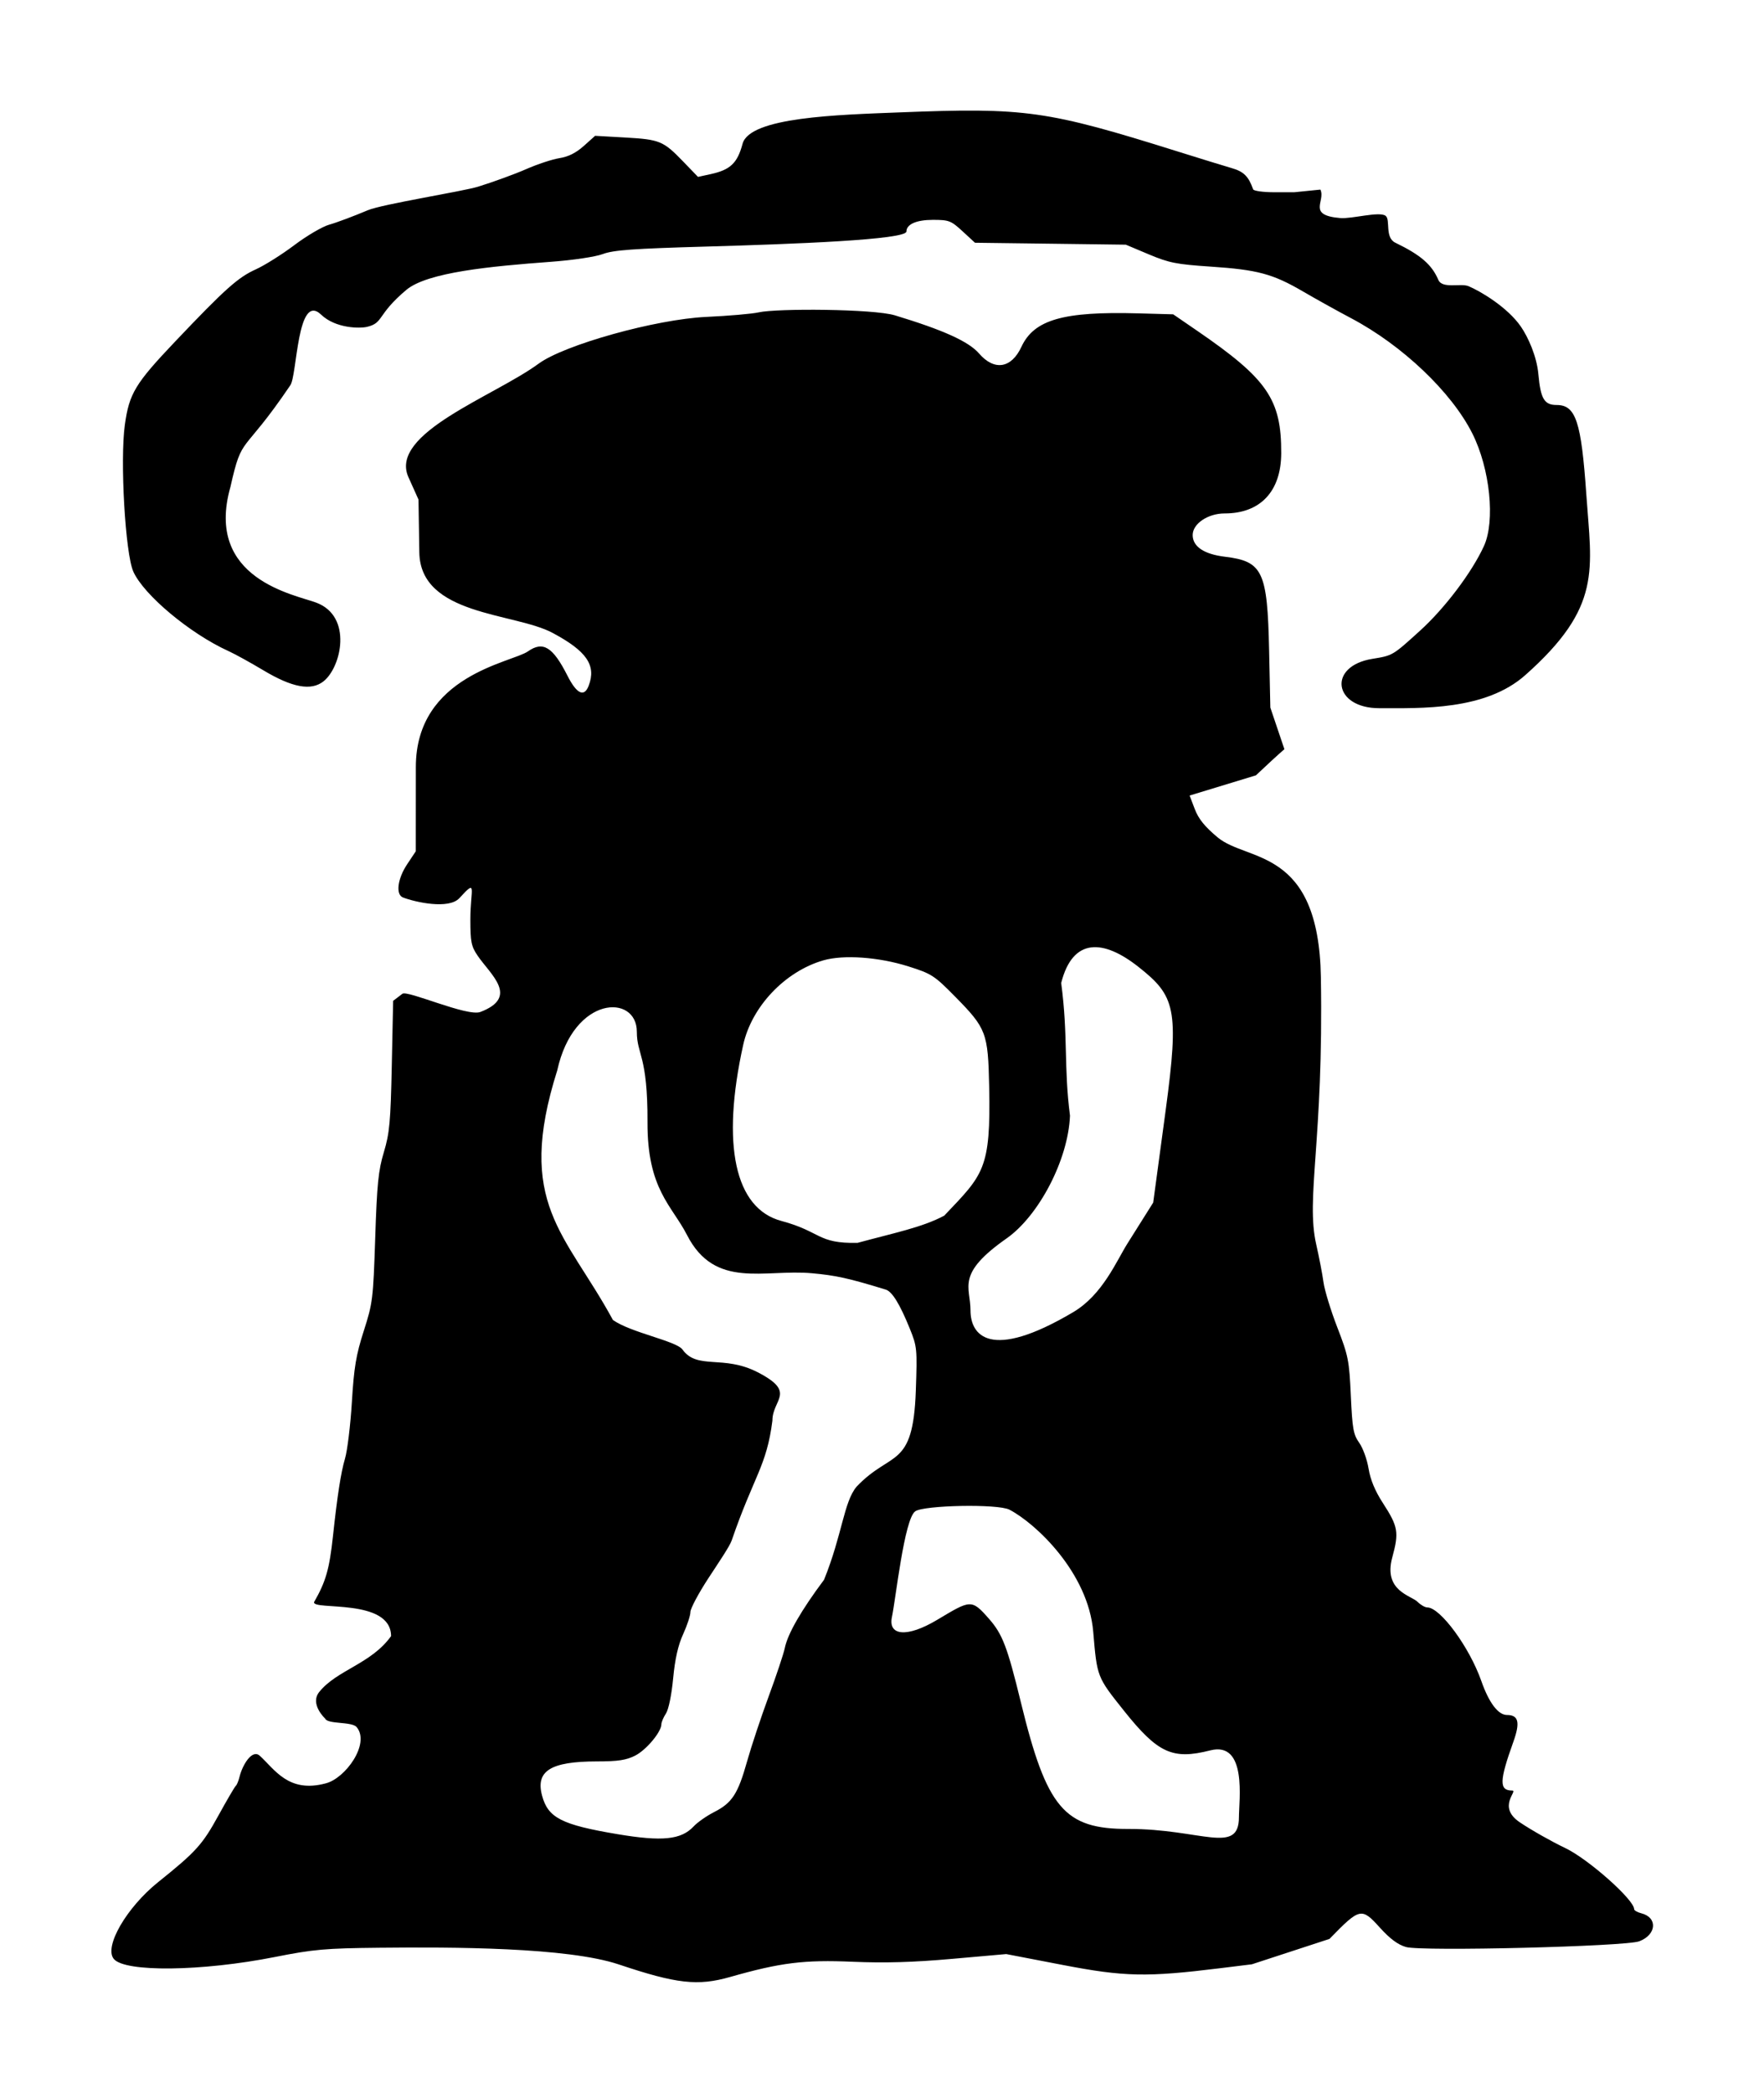 <svg
   viewBox="0 0 1601.261 1899.133" xmlns="http://www.w3.org/2000/svg">
  <path
     d="m 816.673,101.976 c -55.967,2.208 -136.081,4.195 -142.607,28.485 -4.718,17.579 -11.075,23.634 -28.896,27.522 l -11.57,2.525 -13.485,-13.971 C 602.095,127.871 598.914,126.558 567.373,124.772 l -27.158,-1.536 -10.309,9.218 c -7.016,6.269 -14.042,9.795 -21.976,11.027 -6.414,0.994 -20.044,5.486 -30.288,9.983 -10.244,4.498 -29.919,11.671 -43.724,15.943 -13.805,4.272 -86.95,15.84 -100.005,21.344 -13.056,5.502 -28.764,11.38 -34.909,13.06 -6.145,1.68 -20.448,10.044 -31.784,18.587 -11.336,8.54 -27.079,18.444 -34.983,22.004 -16.202,7.298 -27.941,17.795 -73.298,65.544 -36.226,38.137 -41.648,47.11 -45.599,75.447 -4.498,32.264 0.384,116.853 7.669,133.211 9.456,21.197 51.468,56.307 86.306,72.121 5.802,2.63 20.082,10.494 31.734,17.465 26.324,15.759 43.415,18.887 54.643,10.009 16.115,-12.747 26.596,-58.74 -6.431,-71.321 -19.037,-7.253 -101.909,-21.145 -78.095,-105.015 10.919,-48.719 10.167,-26.999 54.233,-92.077 6.418,-8.118 6.087,-85.275 28.081,-64.296 13.293,12.681 35.367,12.616 41.77,11.078 15.245,-3.653 8.544,-10.758 35.517,-33.475 19.124,-16.109 76.927,-21.502 131.045,-25.519 20.532,-1.522 40.63,-4.522 47.474,-7.084 9.585,-3.586 27.601,-4.887 93.63,-6.755 80.2,-2.27 181.9,-6.174 181.9,-13.717 0,-6.536 9.083,-10.521 23.985,-10.521 14.604,0 16.479,0.72 26.96,10.383 l 11.265,10.384 68.458,0.874 68.46,0.878 20.858,8.777 c 18.354,7.723 25.103,9.06 56.196,11.127 42.545,2.832 56.468,6.588 83.945,22.648 11.542,6.744 31.075,17.592 43.404,24.107 46.586,24.605 91.262,67.055 110.165,104.676 16.028,31.892 20.917,79.406 10.512,102.133 -10.893,23.79 -35.408,56.286 -57.784,76.587 -25.291,22.951 -24.903,22.719 -43.545,25.755 -40.757,6.633 -35.419,44.766 6.269,44.766 38.172,0 96.244,2.226 132.533,-29.956 70.103,-62.17 60.211,-95.376 55.476,-163.853 -4.589,-66.332 -9.545,-81.295 -26.931,-81.295 -11.238,0 -14.572,-5.602 -16.593,-27.896 -1.493,-16.513 -9.428,-33.845 -15.848,-43.177 -12.193,-17.724 -36.982,-32.32 -47.561,-36.737 -7.081,-2.957 -23.804,2.676 -27.399,-5.714 -5.958,-13.897 -16.001,-22.572 -39.087,-33.754 -9.785,-4.738 -4.187,-20.975 -8.8,-24.393 -5.742,-4.258 -30.601,2.932 -41.114,2.054 -30.663,-2.568 -13.094,-15.298 -18.074,-25.829 l -23.732,2.4 h -18.188 c -10.004,0 -18.61,-1.186 -19.124,-2.635 -4.171,-11.779 -8.527,-16.104 -19.372,-19.24 -6.496,-1.877 -28.427,-8.627 -48.735,-14.997 C 950.145,100.166 930.997,97.468 816.671,101.978 M 688.611,283.439 c -5.802,1.32 -27.166,3.173 -47.474,4.114 -45.871,2.136 -128.8,25.248 -152.195,42.421 -40.427,29.677 -136.131,63.065 -118.199,102.971 l 9.139,20.337 0.754,47.944 c 0.902,57.592 86.249,54.503 120.924,73.015 31.056,16.579 39.854,29.442 32.812,47.963 -4.066,10.7 -10.863,7.493 -19.256,-9.081 -13.272,-26.211 -22.17,-31.687 -35.88,-22.084 -14.591,10.218 -101.684,21.612 -101.757,104.891 l -0.048,76.487 -7.888,11.868 c -8.736,13.14 -10.516,27.448 -3.739,30.049 11.154,4.282 41.628,11.084 51.237,0.571 16.584,-18.143 9.94,-8.441 9.94,19.45 0,20.322 0.797,24.302 6.594,32.829 11.602,17.075 38.087,37.452 2.491,51.046 -11.866,4.531 -66.211,-20.011 -70.818,-16.495 l -8.379,6.39 -1.234,58.744 c -1.07,51.101 -2.006,61.319 -7.182,78.526 -5.019,16.687 -6.248,28.854 -7.854,77.805 -1.824,55.461 -2.28,59.19 -10.379,84.399 -7.016,21.836 -8.878,32.958 -10.813,64.618 -1.286,21.034 -4.109,44.178 -6.275,51.431 -3.634,12.18 -6.947,33.512 -10.856,69.893 -3.24,30.175 -6.509,41.614 -17.194,60.145 -1.794,7.87 69.748,-3.979 69.916,30.848 -18.005,25.239 -49.177,30.705 -65.208,50.694 -8.835,11.016 5.333,24.113 5.333,24.113 2.256,5.402 24.281,2.492 28.672,7.82 12.428,15.075 -10.307,46.545 -28.15,51 -33.816,9.104 -46.256,-12.725 -59.811,-25.025 -7.088,-6.432 -15.842,8.588 -18.397,19.049 -0.922,3.773 -2.438,7.454 -3.37,8.179 -0.931,0.725 -8.081,12.934 -15.888,27.129 -14.477,26.325 -20.356,32.816 -54.527,60.2 -28.825,23.099 -49.461,58.795 -40.343,69.782 10.125,12.198 79.886,11.354 146.229,-1.771 35.268,-6.979 45.575,-7.891 94.949,-8.395 65.995,-0.672 170.513,-0.538 217.418,15.206 52.138,17.502 71.457,19.678 100.715,11.351 46.111,-13.124 67.15,-15.735 111.552,-13.841 29.057,1.238 54.783,0.49 89.956,-2.621 l 49.26,-4.358 51.148,9.845 c 56.209,10.819 76.278,11.236 143.157,2.976 l 28.709,-3.547 70.418,-23.023 c 27.617,-28.366 29.06,-28.693 45.668,-10.328 9.292,10.273 16.465,15.598 23.84,17.695 14.38,4.09 199.198,-0.48 211.712,-5.22 15.746,-5.979 16.883,-21.622 1.848,-25.396 -3.586,-0.898 -6.518,-2.597 -6.518,-3.768 0,-8.572 -41.706,-45.538 -62.545,-55.44 -12.327,-5.858 -30.895,-16.369 -41.258,-23.355 -21.065,-14.208 -1.224,-28.799 -6.867,-28.799 -11.966,0 -11.771,-8.548 1.003,-44.133 6.378,-17.761 4.786,-24.442 -5.818,-24.442 -7.931,0 -16.305,-11.098 -23.207,-30.763 -10.795,-30.758 -37.283,-66.823 -49.078,-66.823 -2.064,0 -6.037,-2.285 -8.83,-5.077 -5.803,-5.802 -31.255,-9.824 -22.955,-40.295 6.245,-22.917 5.37,-27.936 -8.619,-49.521 -7.032,-10.848 -11.252,-21.026 -12.887,-31.064 -1.339,-8.213 -5.157,-18.757 -8.49,-23.431 -5.32,-7.456 -6.251,-12.689 -7.622,-42.782 -1.454,-31.921 -2.299,-36.196 -12.29,-61.98 -5.9,-15.231 -11.533,-33.627 -12.517,-40.881 -0.989,-7.253 -3.95,-22.682 -6.594,-34.287 -9.677,-42.527 6.759,-93.379 4.205,-242.731 -2.016,-117.926 -66.617,-104.122 -93.635,-126.606 -11.737,-9.767 -17.387,-16.748 -20.81,-25.715 l -4.704,-12.307 60.206,-18.331 c 9.35,-8.893 20.976,-19.565 25.837,-23.713 l -12.765,-37.79 -1.104,-51.8 c -1.531,-71.905 -5.76,-80.873 -40.081,-85.034 -19.04,-2.309 -29.31,-9.207 -29.31,-19.694 0,-10.262 13.82,-19.601 29.009,-19.601 32.428,0 51.254,-20.005 51.375,-54.599 0.192,-48.843 -12.557,-67.421 -76.038,-110.961 l -22.025,-15.108 -32.043,-0.888 c -67.696,-1.877 -94.289,5.763 -105.733,30.373 -9.118,19.604 -24.57,22.06 -38.399,6.1 -9.468,-10.93 -32.362,-21.308 -76.487,-34.678 -19.436,-5.889 -107.235,-6.414 -123.653,-2.688 m 282.637,728.888 c -1.685,40.563 -28.64,91.097 -57.547,111.36 -46.34,32.483 -32.784,43.705 -32.784,65.314 0,22.258 17.277,46.593 93.21,1.627 26.765,-15.851 39.198,-46.3 49.305,-62.356 l 23.342,-37.08 11.295,-83.558 c 12.506,-92.519 8.569,-104.065 -24.618,-130.271 -31.718,-25.045 -59.662,-27.051 -70.197,14.558 6.408,48.125 2.232,76.064 7.995,120.406 z M 747.387,871.381 c -34.793,10.044 -65.061,41.952 -72.749,76.692 -20.092,90.776 -7.583,148.481 34.63,159.751 36.289,9.693 32.53,20.723 69.17,19.891 33.038,-8.993 58.642,-13.982 78.679,-24.68 35.559,-37.403 42.376,-41.812 40.804,-116.943 -1.027,-49.091 -2.486,-52.932 -31.069,-81.957 -18.721,-19.008 -21.216,-20.62 -42.313,-27.285 -26.91,-8.506 -58.8,-10.766 -77.151,-5.468 M 556.387,1197.704 c 16.252,11.5 57.487,19.009 63.105,26.784 13.549,18.76 36.855,4.486 68.233,20.603 35.78,18.378 13.423,24.477 13.423,43.876 -5.196,41.484 -16.905,50.325 -36.966,108.796 -1.857,5.413 -12.145,20.472 -21.126,34.211 -8.98,13.739 -16.328,27.541 -16.328,30.671 0,3.13 -2.986,12.209 -6.628,20.172 -4.584,10.015 -7.377,22.374 -9.052,40.069 -1.421,15.012 -4.128,28.195 -6.556,31.9 -2.275,3.475 -4.138,7.862 -4.138,9.753 0,6.918 -13.644,23.249 -23.721,28.39 -8.152,4.162 -15.569,5.286 -34.857,5.299 -41.986,0.024 -55.751,8.635 -49.704,31.091 5.415,20.116 17.721,26.401 68.337,34.904 40.754,6.847 57.937,5.101 69.26,-7.037 3.461,-3.71 11.824,-9.563 18.587,-13.005 16.302,-8.3 21.598,-16.431 29.877,-45.879 3.816,-13.567 12.662,-40.203 19.662,-59.193 7,-18.99 13.57,-38.681 14.598,-43.758 2.616,-12.876 14.844,-34.142 35.651,-61.98 16.667,-41.276 17.87,-70.611 29.516,-84.436 31.515,-33.256 51.267,-15.231 53.765,-86.999 1.33,-38.262 1.147,-40.127 -5.589,-56.706 -8.957,-22.052 -15.92,-33.332 -21.667,-35.094 -33.659,-10.323 -45.288,-12.898 -67.139,-14.862 -43.355,-3.902 -87.901,14.953 -113.31,-34.694 -13.717,-26.799 -36.13,-41.373 -35.863,-102.394 0.269,-61.021 -9.669,-60.913 -9.669,-82.007 0,-34.519 -57.262,-33.171 -72.251,35.058 -38.336,121.065 7.499,147.186 50.549,226.469 z m 253.261,269.459 c -3.691,17.397 14.148,18.639 40.685,2.832 30.737,-18.309 31.324,-19.504 47.484,-1.085 12.214,13.913 16.613,25.457 28.928,75.927 23.41,95.935 39.441,114.817 97.351,114.669 66.066,-0.144 100.533,23.956 100.533,-10.687 0,-15.181 7.701,-69.194 -26.064,-60.588 -34.161,8.709 -47.545,2.568 -78.225,-35.883 -24.615,-30.848 -24.481,-30.505 -27.973,-71.737 -4.546,-53.667 -52.148,-98.341 -76.046,-110.776 -10.526,-5.478 -77.643,-4.068 -85.519,1.451 -9.959,6.959 -17.729,79.742 -21.156,95.875 z" fill-rule="evenodd"/></svg>

